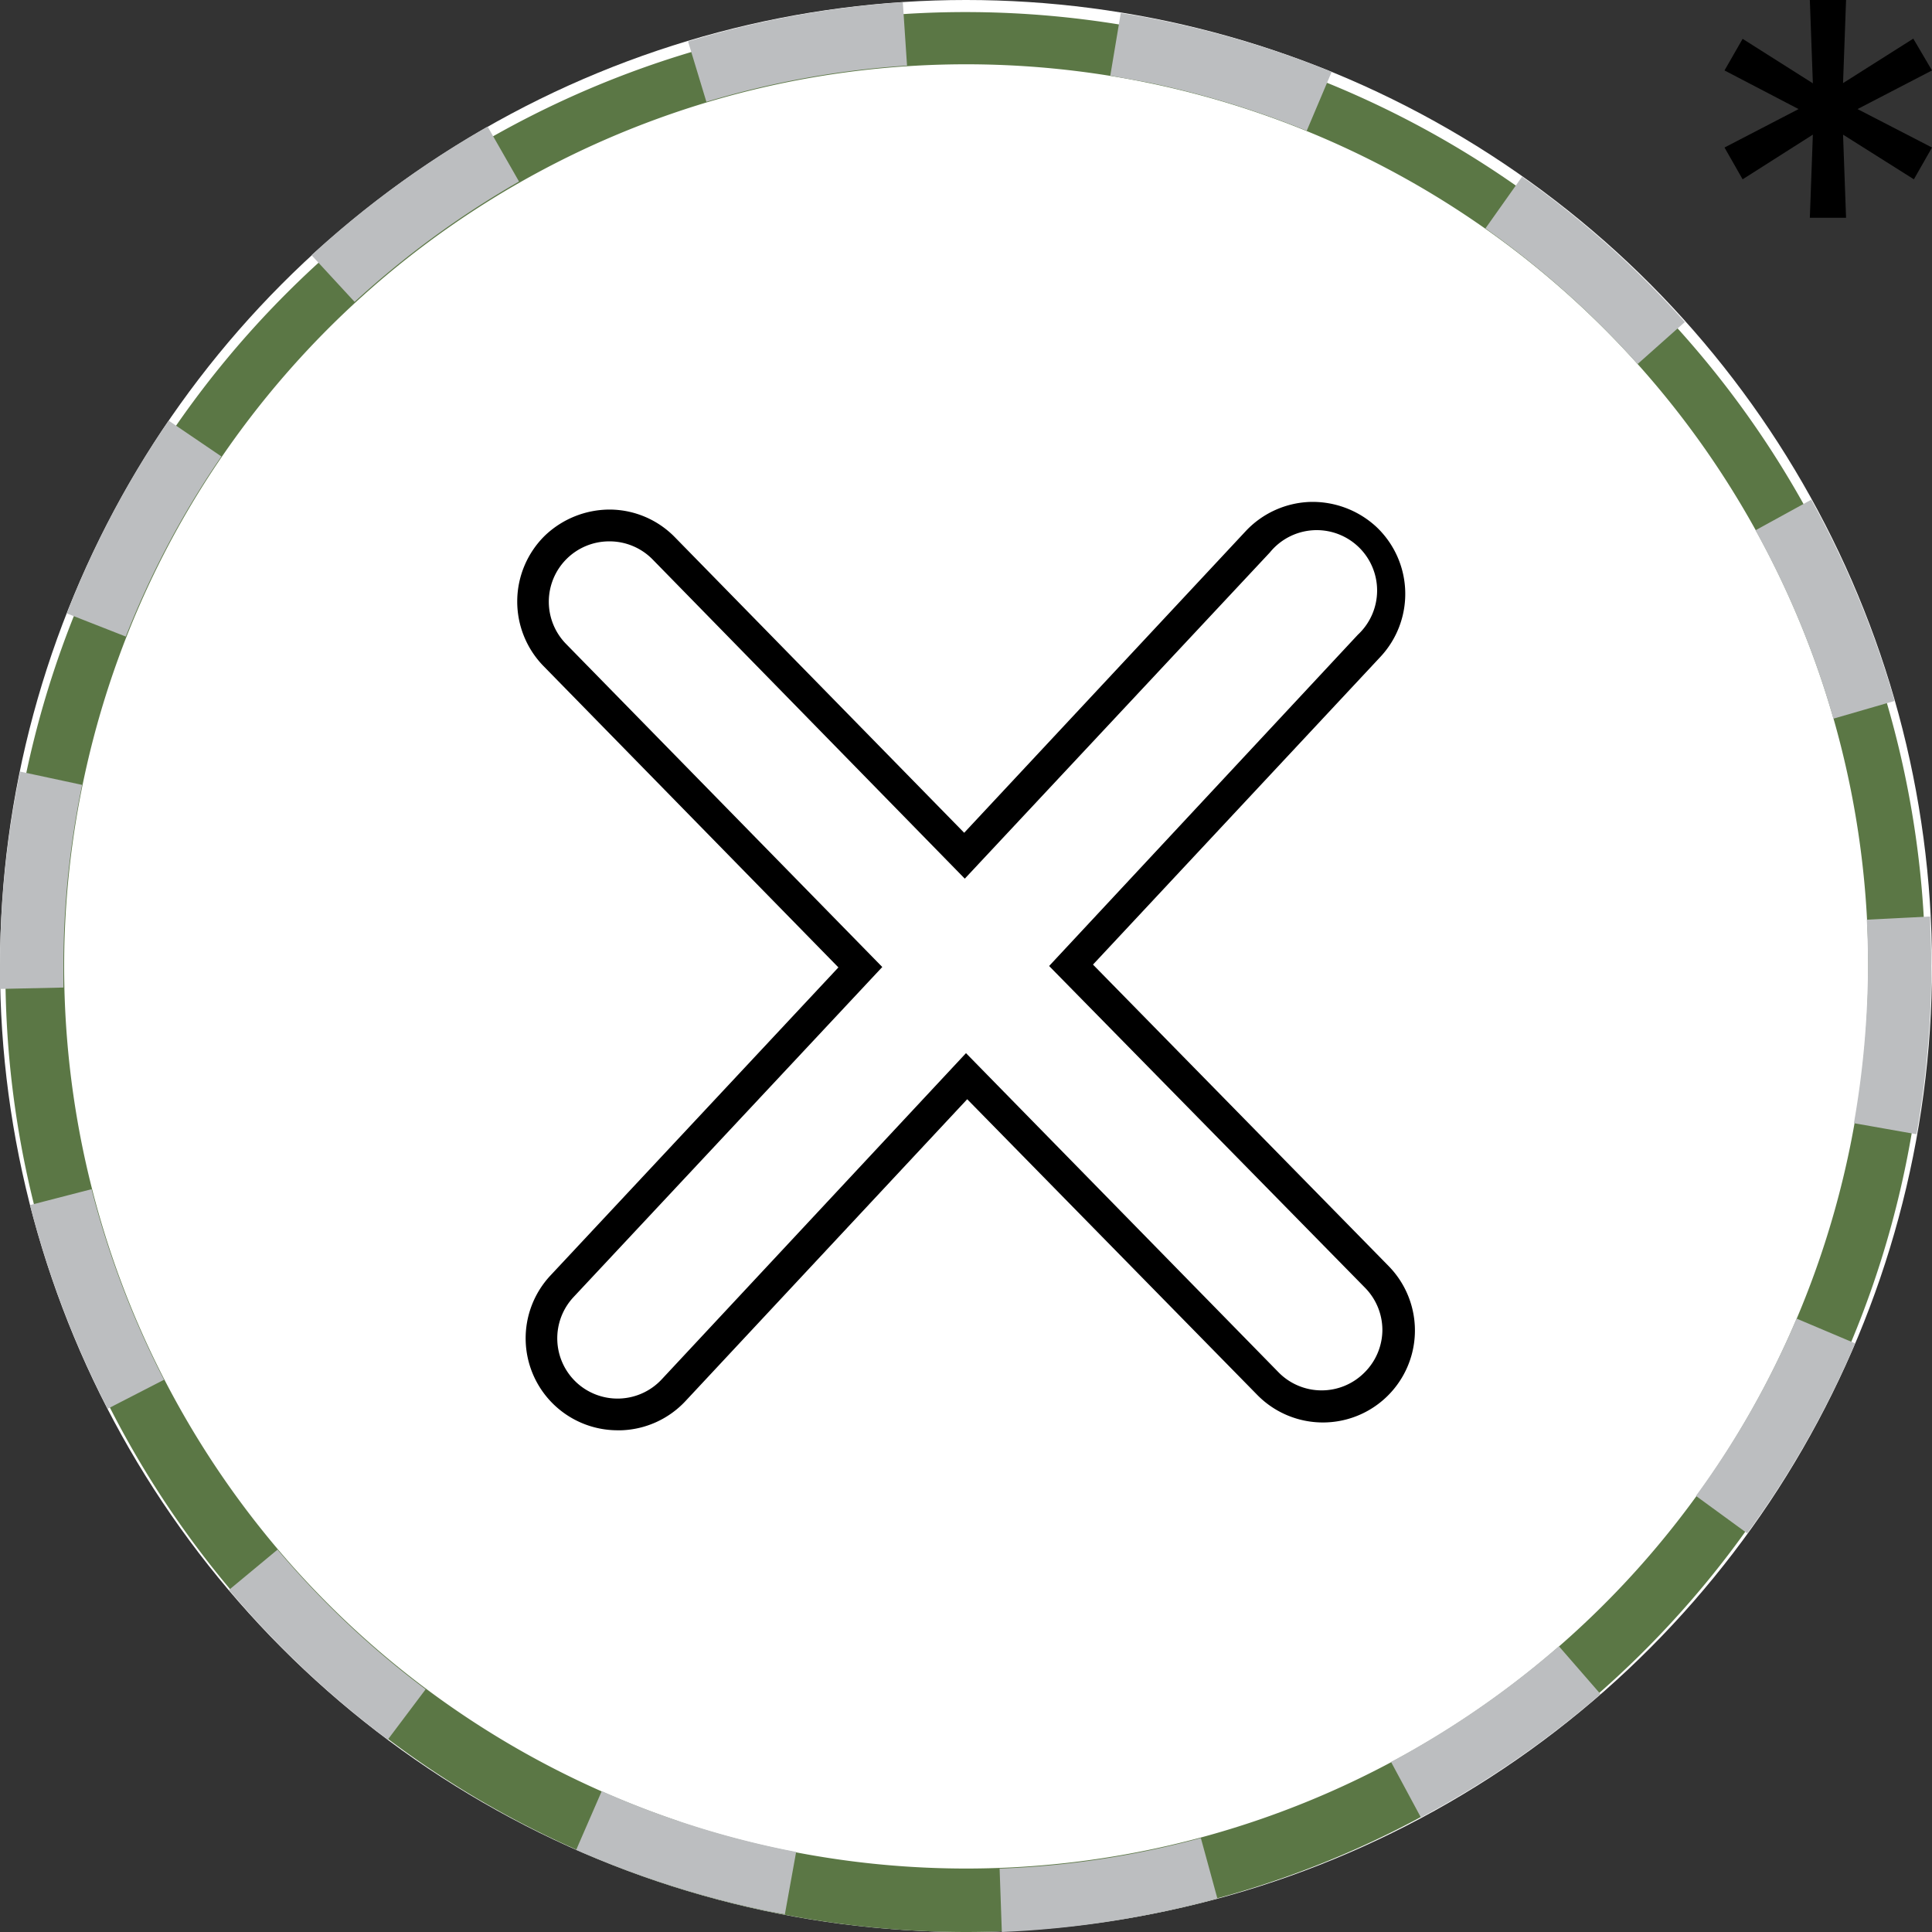 <svg id="Layer_1" data-name="Layer 1" xmlns="http://www.w3.org/2000/svg" viewBox="0 0 96 96"><rect x="0" y="0" width="96" height="96" fill="#333333" stroke="none"/><defs><style>.cls-1{fill:#fff;}.cls-2{fill:#5b7745;}.cls-3{fill:#bcbec0;}</style></defs><circle class="cls-1" cx="48" cy="48" r="48"/><path d="M30.68,71.07a4.57,4.57,0,0,1-3.33-7.69L41.66,48.07,27,33.09a4.59,4.59,0,0,1,.07-6.47,4.67,4.67,0,0,1,3.25-1.3,4.55,4.55,0,0,1,3.21,1.37L47.91,41.38l14-15a4.6,4.6,0,0,1,3.19-1.44,4.67,4.67,0,0,1,3.28,1.23,4.58,4.58,0,0,1,.22,6.46L54.31,47.93,69,62.91a4.57,4.57,0,1,1-6.53,6.4L48.06,54.62l-14,15a4.57,4.57,0,0,1-3.19,1.45ZM30.27,26.9a3,3,0,0,0-3,3A3,3,0,0,0,28.13,32L43.84,48.05,28.5,64.45a3,3,0,0,0,.14,4.24,3,3,0,0,0,4.23-.14L48,52.33,63.55,68.21a3,3,0,0,0,4.24,0,3,3,0,0,0,.9-2.11A3,3,0,0,0,67.84,64L52.13,48,67.47,31.54a3,3,0,1,0-4.37-4.09L47.94,43.66,32.42,27.79a3,3,0,0,0-2.11-.89Z"/><path class="cls-2" d="M48,96a48.09,48.09,0,0,1-15.3-2.51h0A47.7,47.7,0,1,1,48,96Zm-14.3-5.5A44.82,44.82,0,0,0,88.11,28,44.82,44.82,0,1,0,33.73,90.5Z"/><path class="cls-3" d="M49.78,96l-.11-3.15a44.16,44.16,0,0,0,10-1.52l.82,3A48,48,0,0,1,49.78,96ZM39,95.12,38.33,95a48,48,0,0,1-9.7-3.08L29.9,89A44.48,44.48,0,0,0,39,91.91l.56.11Zm31.61-4.8-1.49-2.77a45.48,45.48,0,0,0,8.34-5.75l2.07,2.38A48.25,48.25,0,0,1,70.58,90.32ZM19.27,86.44A47.44,47.44,0,0,1,11.38,79l2.41-2a44.78,44.78,0,0,0,7.36,6.94ZM86.82,76.19l-2.55-1.86a44,44,0,0,0,5-8.81l2.91,1.23A48,48,0,0,1,86.82,76.19ZM5.35,70A48.73,48.73,0,0,1,1.49,59.88l3.06-.79a44.84,44.84,0,0,0,3.6,9.47ZM95.23,56.36l-3.11-.55a46,46,0,0,0,.7-7.86q0-1.12-.06-2.25l3.15-.16c0,.8.06,1.6.06,2.41A48.33,48.33,0,0,1,95.23,56.36ZM0,49.14c0-.37,0-.73,0-1.09a48.19,48.19,0,0,1,1-9.71L4.08,39a44.75,44.75,0,0,0-.93,9.07c0,.34,0,.68,0,1ZM91.1,35.71a44.73,44.73,0,0,0-3.87-9.36L90,24.83a48.12,48.12,0,0,1,4.14,10ZM6.25,31.63,3.32,30.48A47.17,47.17,0,0,1,8.38,20.9L11,22.68A44.78,44.78,0,0,0,6.25,31.63ZM81.37,18.09a44.8,44.8,0,0,0-7.56-6.74l1.82-2.57A47.72,47.72,0,0,1,83.72,16ZM17.62,15l-2.14-2.32a48.45,48.45,0,0,1,8.75-6.39l1.56,2.73A45.57,45.57,0,0,0,17.62,15ZM64.93,6.5A45,45,0,0,0,57,4.09l-1.83-.33L55.69.65q1,.15,2,.36a48.26,48.26,0,0,1,8.48,2.56ZM35.1,5.06l-.91-3A47.83,47.83,0,0,1,44.86.11l.21,3.15A44.42,44.42,0,0,0,35.1,5.06Z"/><path d="M90.08,6.69,86.59,8.91l-.9-1.58,3.68-1.91L85.69,3.5l.9-1.57,3.49,2.21L89.93,0h1.8l-.15,4.13,3.49-2.21L96,3.5,92.3,5.42,96,7.33l-.9,1.58L91.58,6.69l.15,4.13h-1.8Z"/></svg>